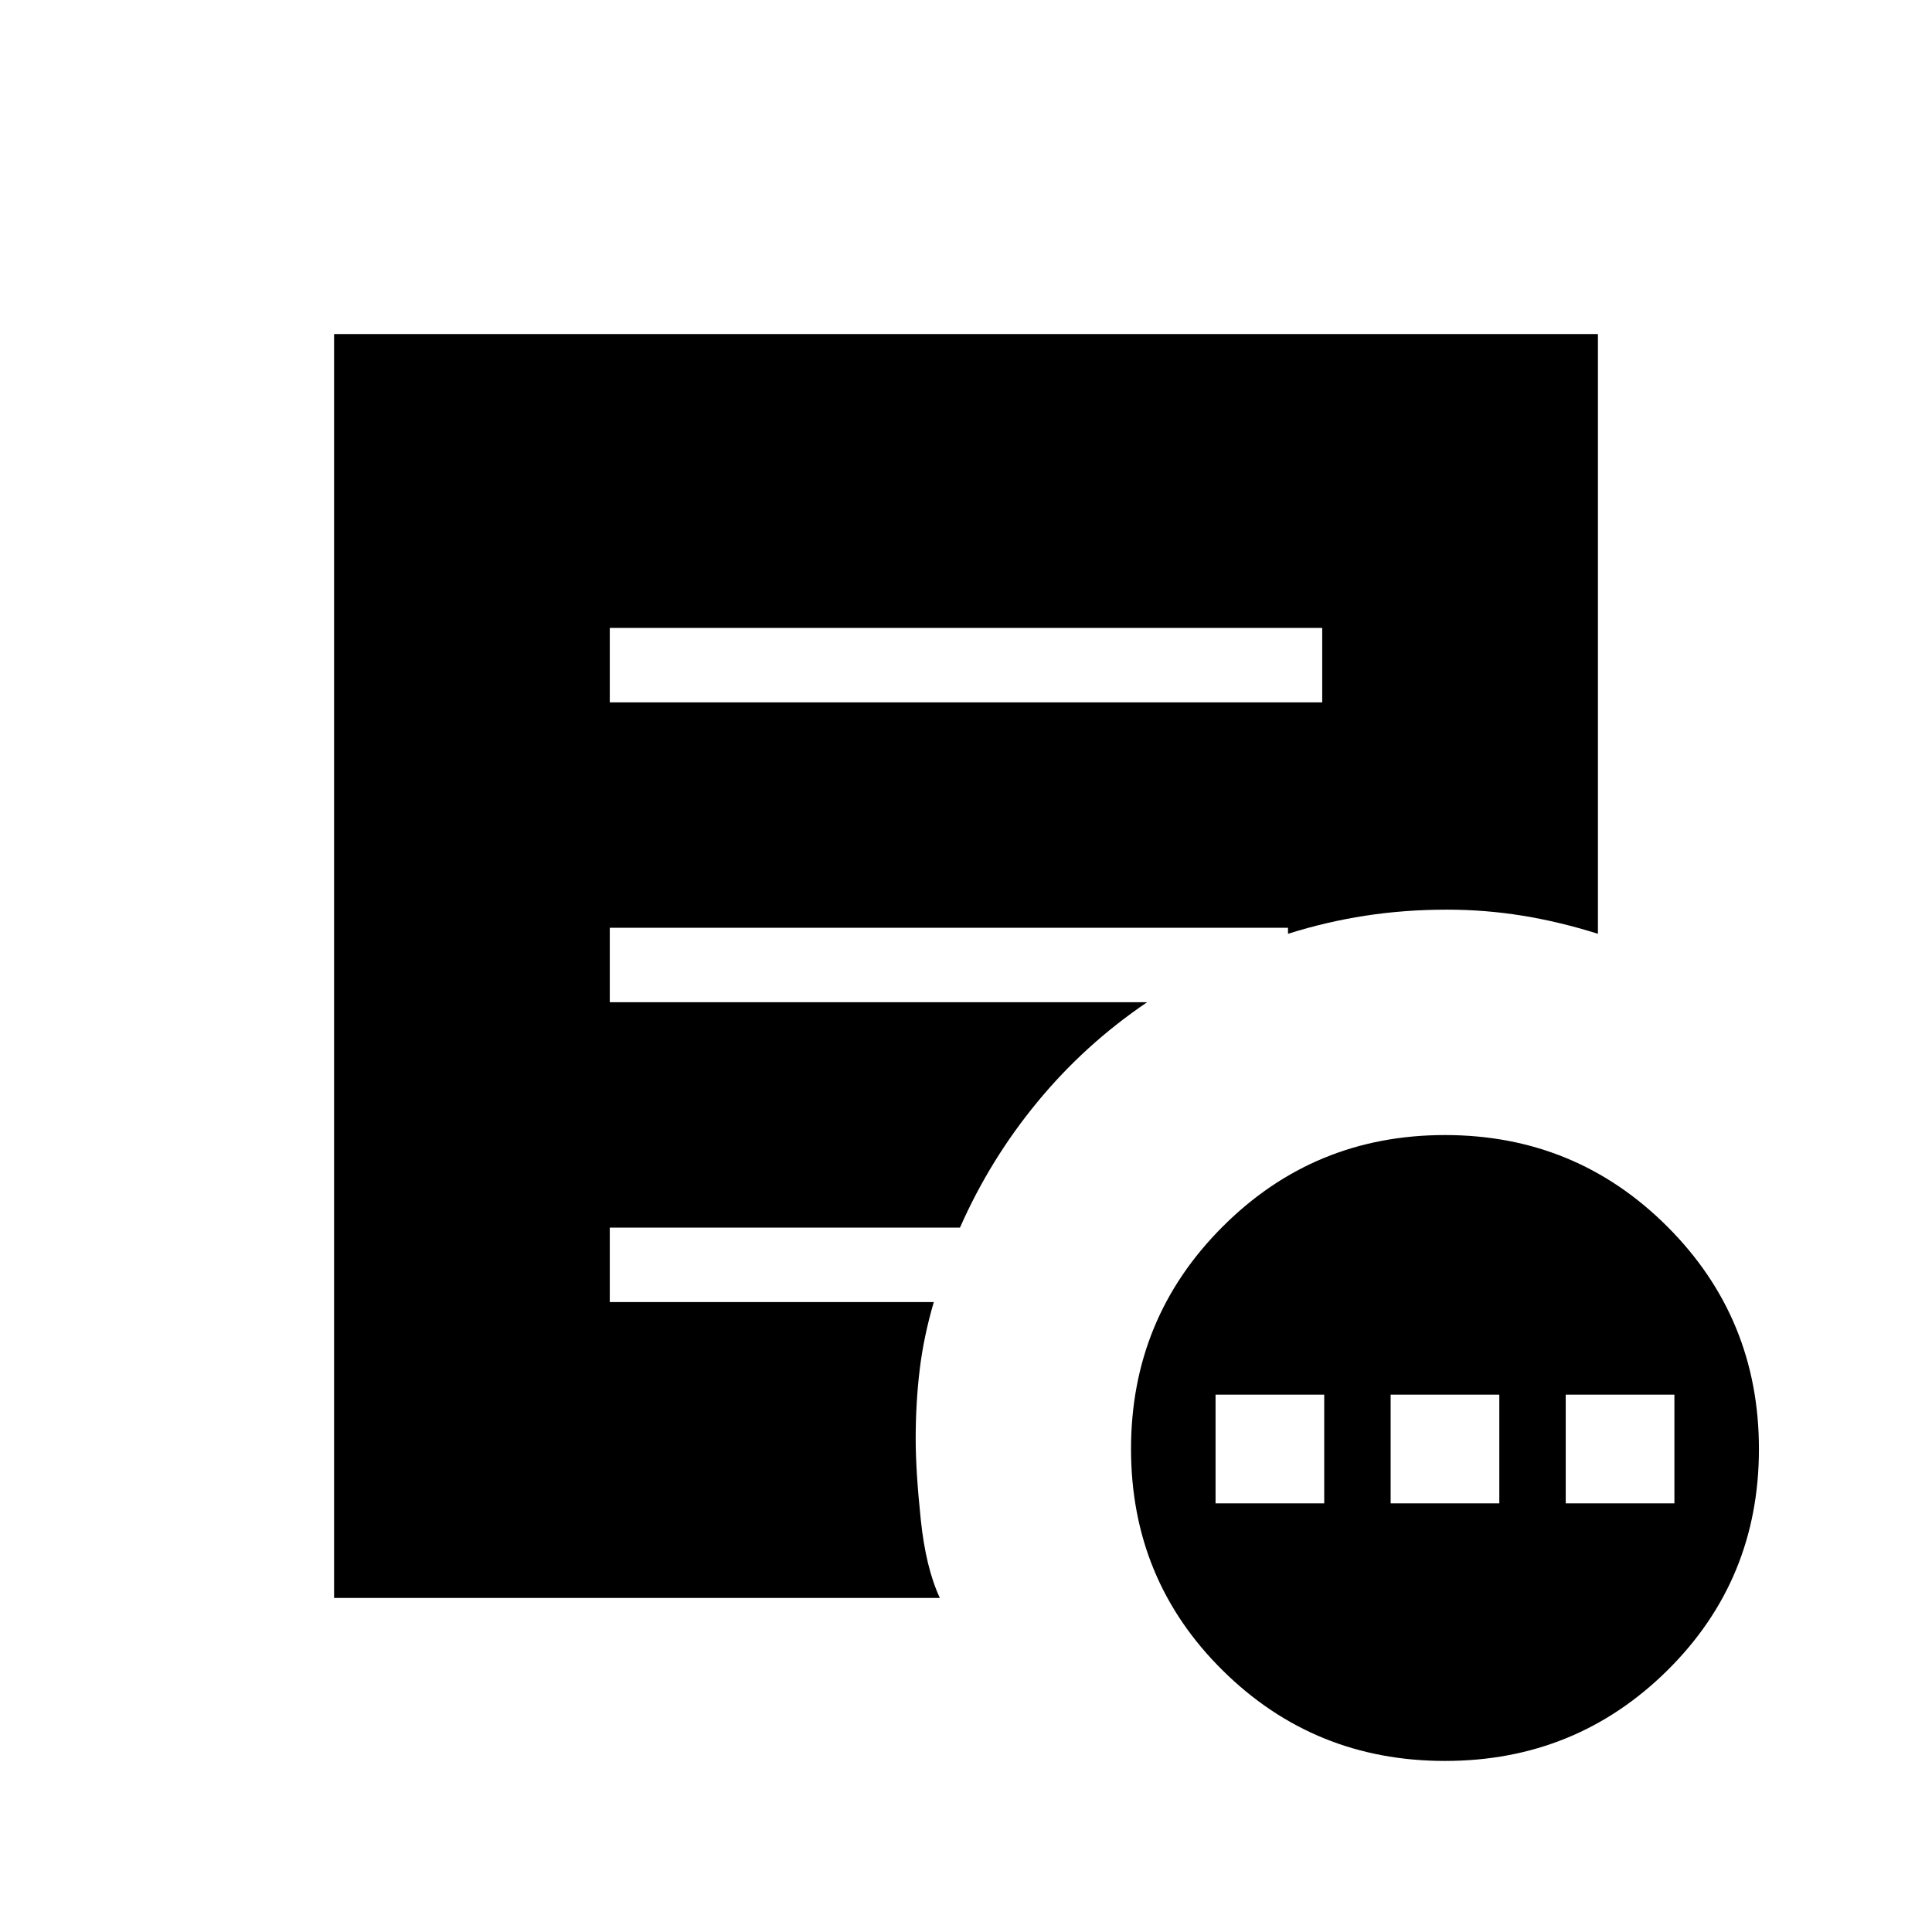 <svg xmlns="http://www.w3.org/2000/svg" height="24" width="24"><path d="M15.1 18.675h1.35v-1.35H15.1Zm2.175 0h1.35v-1.35h-1.35Zm2.175 0h1.35v-1.35h-1.35Zm-1.5 3.2q-1.625 0-2.762-1.125Q14.05 19.625 14.05 18t1.138-2.762Q16.325 14.1 17.95 14.1t2.763 1.138Q21.85 16.375 21.85 18t-1.137 2.75q-1.138 1.125-2.763 1.125ZM7.575 8.725h8.85V7.8h-8.85Zm4.1 11.125H4.15V4.15h15.7v7.45q-.475-.15-.937-.225-.463-.075-.938-.075-.525 0-1.013.075-.487.075-.962.225v-.075H7.575v.925h6.675q-.775.525-1.362 1.238-.588.712-.963 1.562h-4.35v.925H11.6q-.125.425-.175.838-.05.412-.05.862 0 .4.063 1 .062.6.237.975Z"/></svg>